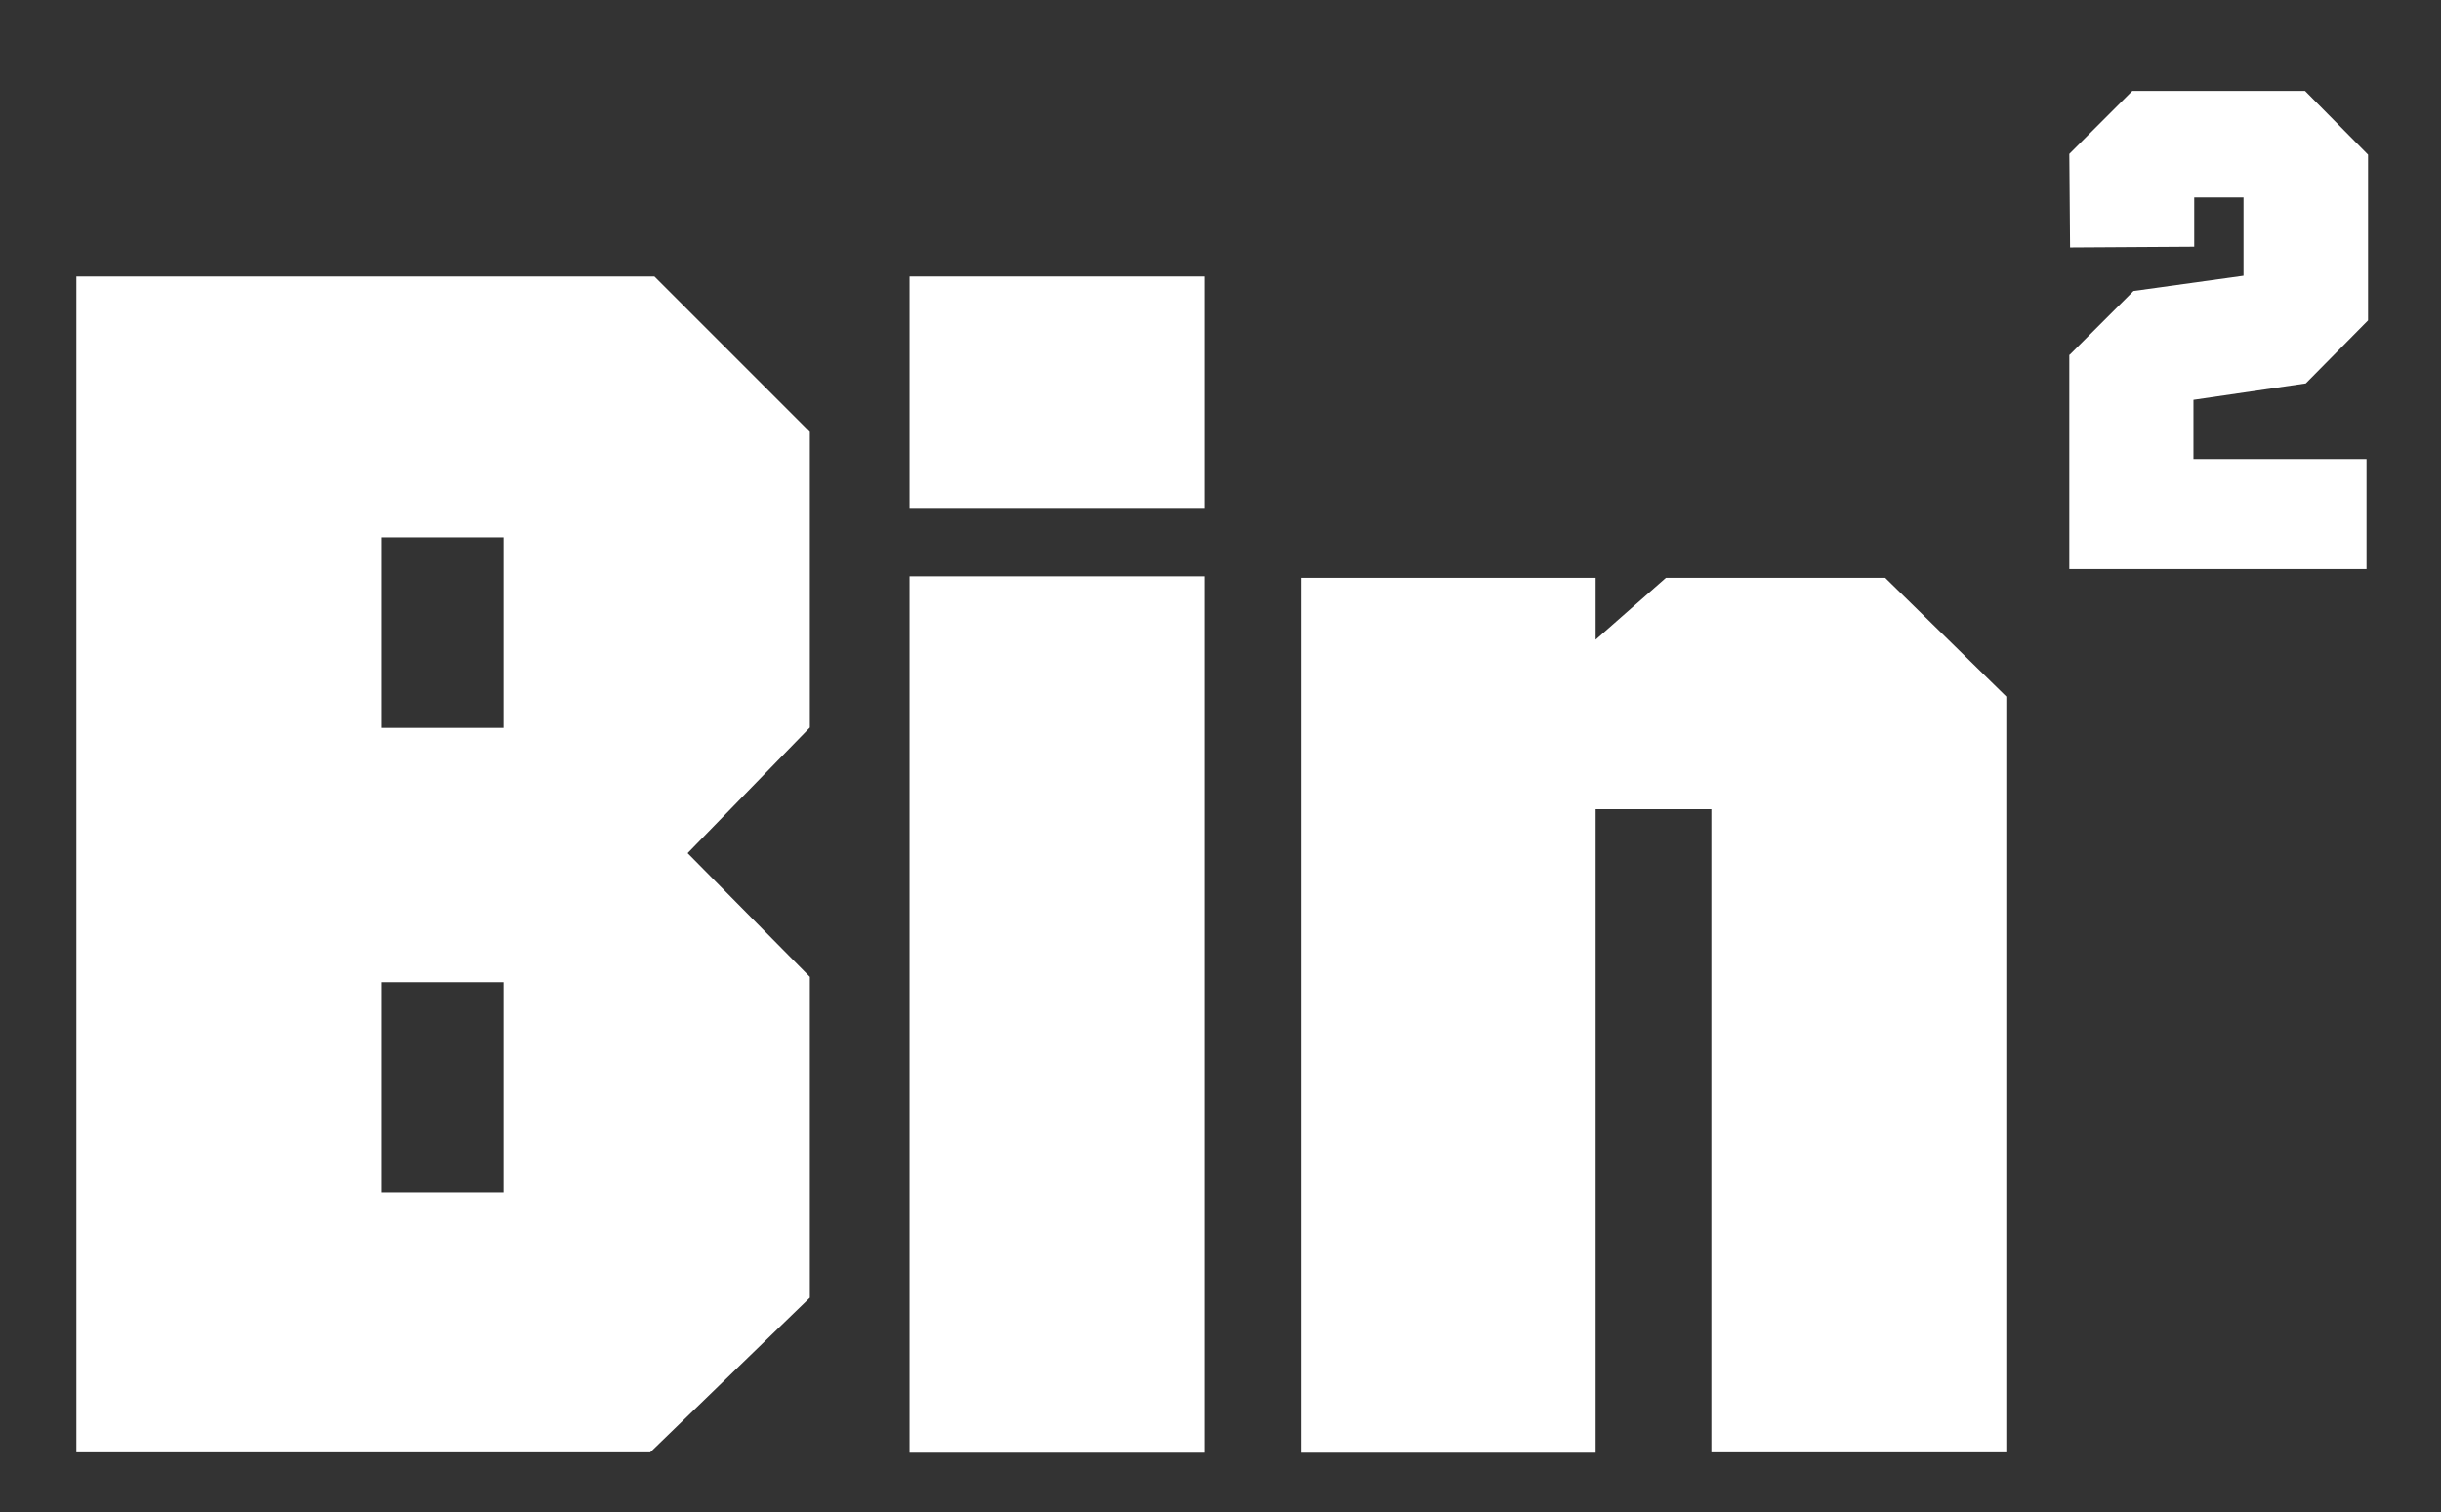 <?xml version="1.0" encoding="utf-8"?>
<!-- Generator: Adobe Illustrator 19.0.0, SVG Export Plug-In . SVG Version: 6.00 Build 0)  -->
<svg version="1.1" id="Layer_1" xmlns="http://www.w3.org/2000/svg" xmlns:xlink="http://www.w3.org/1999/xlink" x="0px" y="0px"
	 viewBox="-18 198.8 639 396" style="enable-background:new -18 198.8 639 396;" xml:space="preserve">
<rect x="-18" y="198.8" width="639" height="396" fill="#333333" stroke="none"/>
<style type="text/css">
	.st0{fill:#ffffff;}
</style>
<g id="XMLID_1_">
	<path id="XMLID_3_" class="st0" d="M2,271.2h151.3l40.7,40.7v77.4l-32,32.9l32,32.4v84l-41.8,40.5H2V271.2z M81.8,389.4h32v-49.9
		h-32V389.4z M81.8,511h32v-55h-32V511z"/>
	<path id="XMLID_7_" class="st0" d="M220.1,271.2h77.2v60.6h-77.2L220.1,271.2L220.1,271.2z M220.1,349.7h77.2v229.5h-77.2
		L220.1,349.7L220.1,349.7z"/>
	<path id="XMLID_10_" class="st0" d="M322.5,350.1h77.2v16.2l18.4-16.2h57.4l31.7,31.1v197.9H430V410.7h-30.3v168.5h-77.2V350.1z"/>
	<path id="XMLID_12_" class="st0" d="M523.8,291.7l16.7-16.7l28.8-4v-20.5h-12.9v12.9l-32.5,0.2l-0.2-24.5l16.5-16.5h45.2l16.5,16.7
		v43.4l-16.3,16.5l-29.4,4.3V319h45.3v28.8h-77.8v-56.1H523.8z"/>
</g>
</svg>
